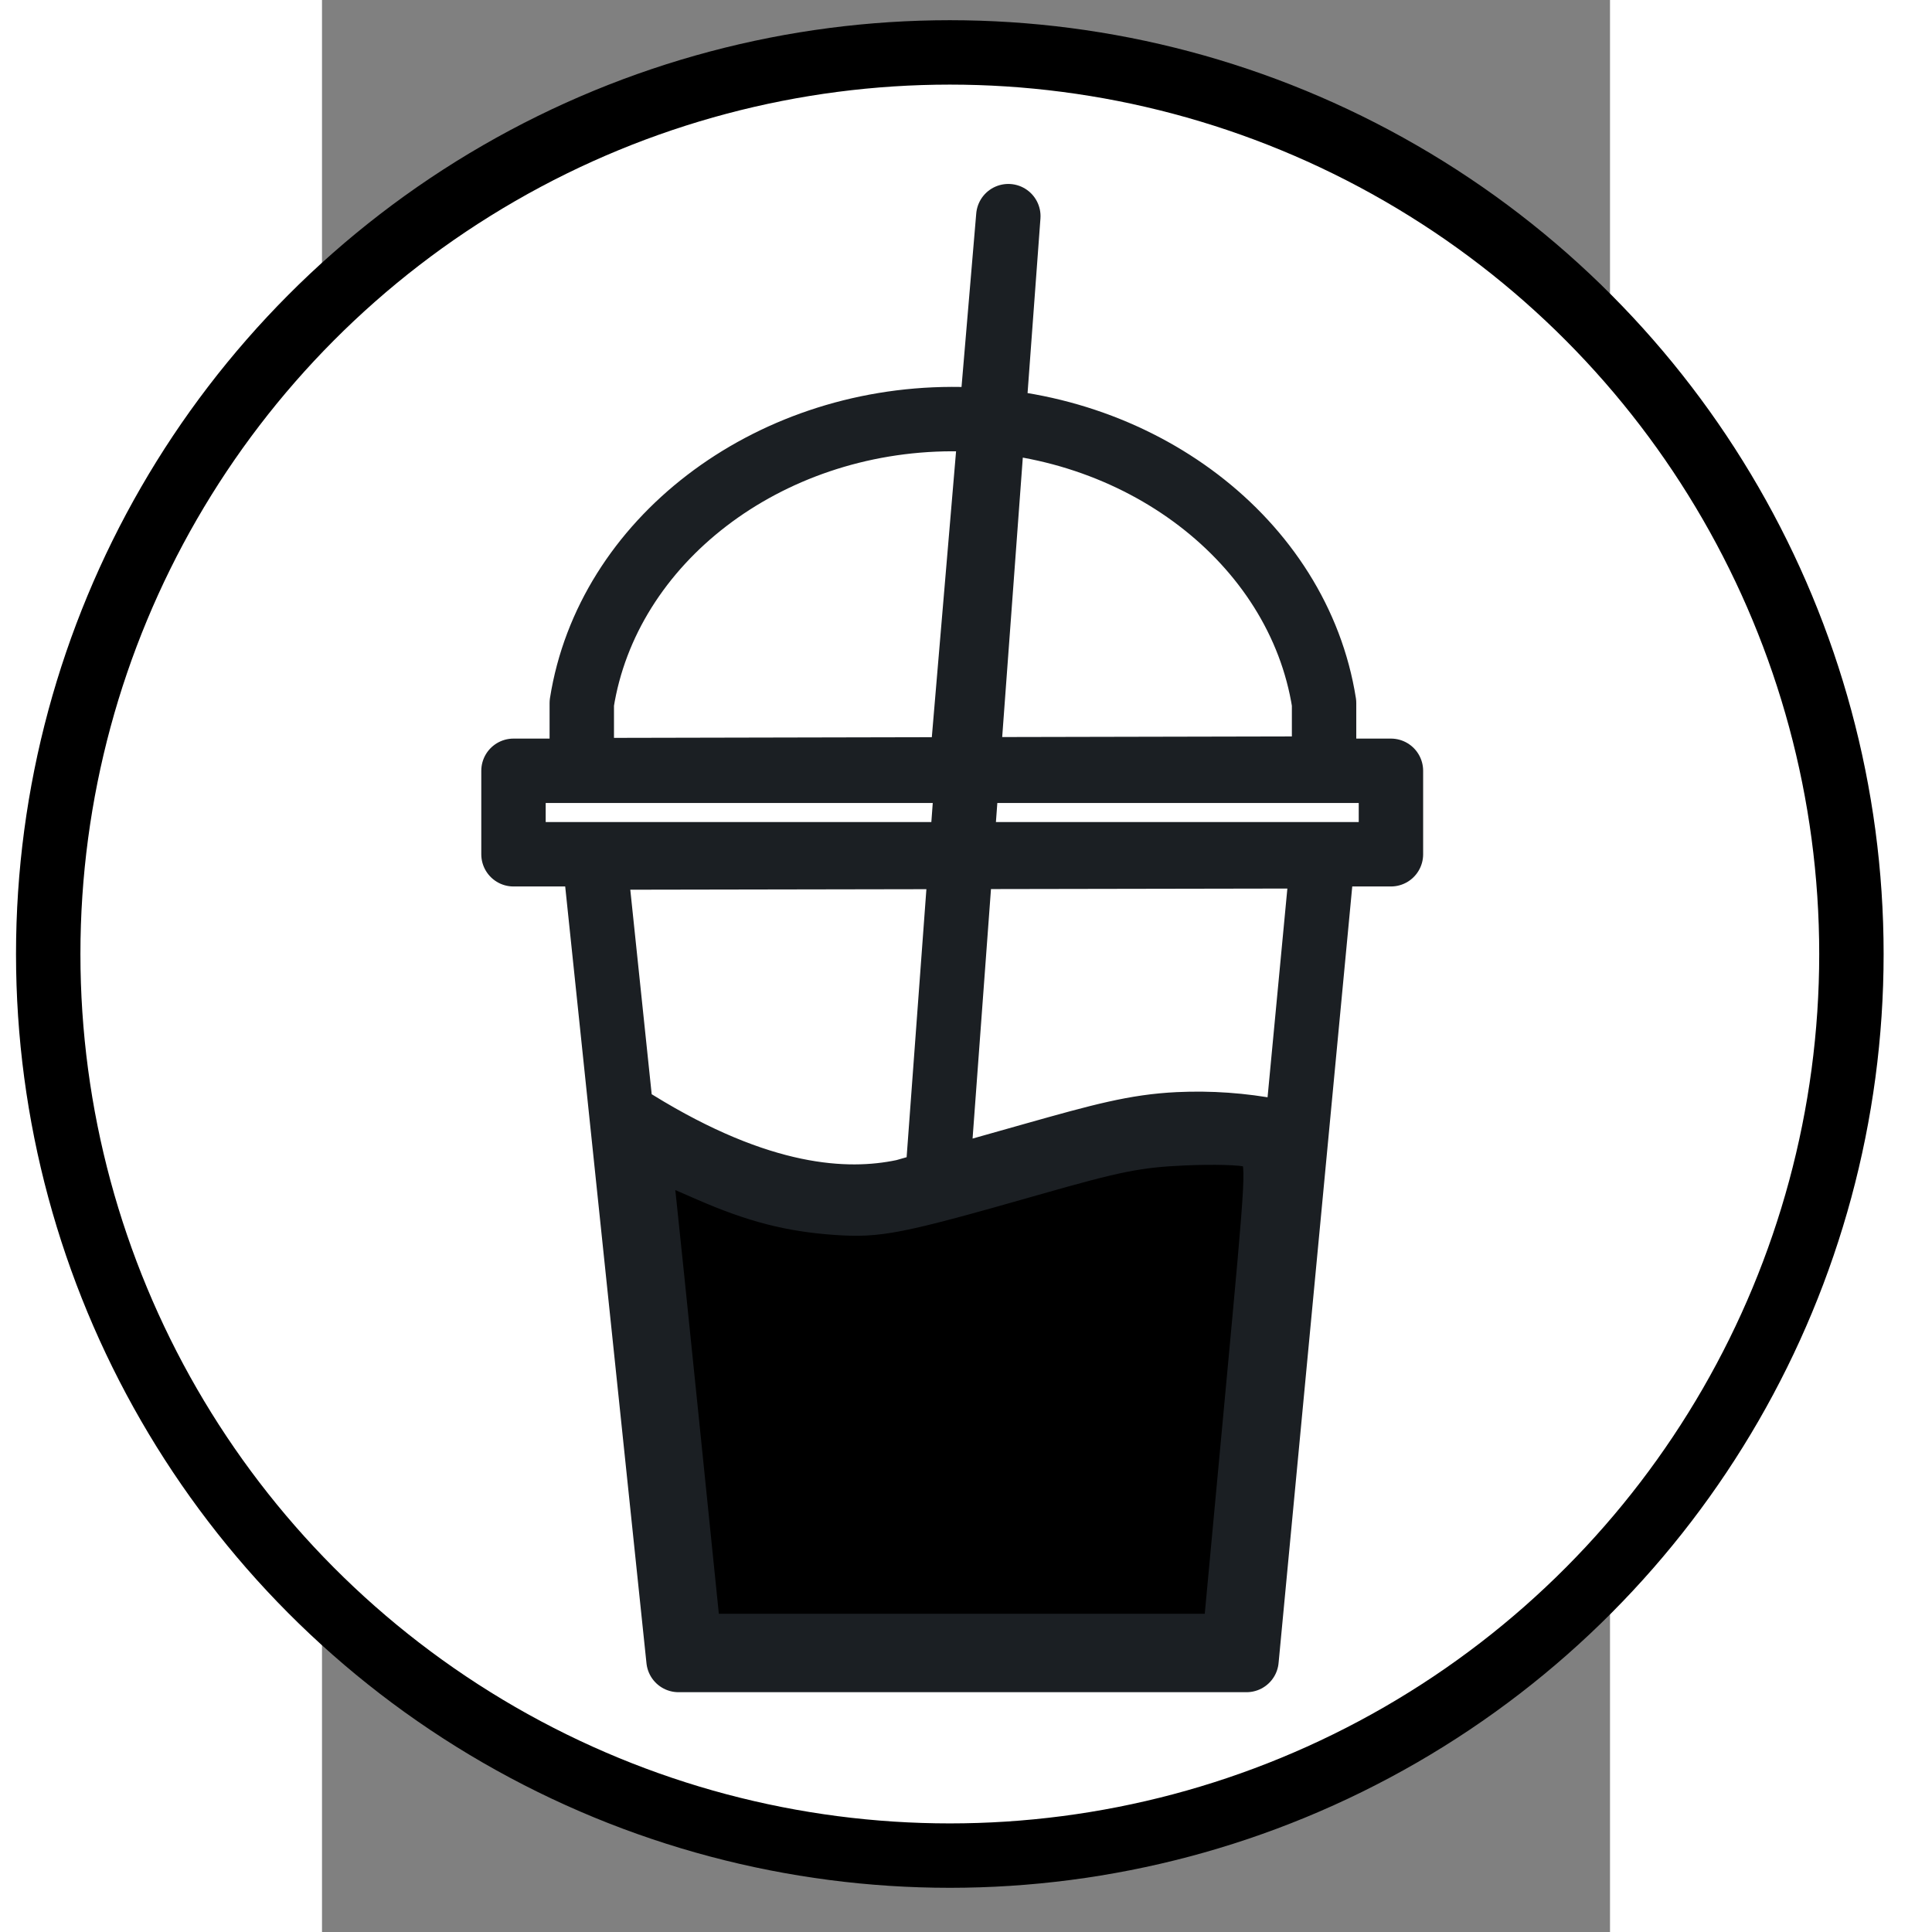 <?xml version="1.0" encoding="UTF-8"?>
<svg width="120" height="120" version="1.1" viewBox="0 -24 160 240" xmlns="http://www.w3.org/2000/svg">
<rect x="0" y="-24" width="160" height="240" fill="#808080" stroke="none"/>
<defs><style>.cls-1{fill:none;stroke:#1B1F23;stroke-linecap:round;stroke-linejoin:round;stroke-width:8px;}</style></defs>
<circle cx="77.99" cy="94.51" r="112" fill="#fff" stroke="#000" stroke-width="8"/>
  <g transform="translate(-196 -24)">
    <path class="cls-1" d="m314.2 140.5c-3.893-0.744-7.871-1.025-11.84-0.837-5.339 0.258-9.59 1.43-17.87 3.764-16.34 4.604-16.08 4.552-16.31 4.601-7.091 1.482-17.77 0.907-33.18-8.607m-5.143-32.89 10.43 99.68h70.56l9.472-99.84zm98.93-10.78h-109v10.37h109zm-8.306-8.41c-3.185-20.18-23.07-35.33-46.24-35.28-23.06 0.057-42.8 15.18-45.97 35.28v8.329l92.21-0.195zm-42.52-15.79-5.539 75.09m3.006-51.05 5.83-68.74-5.166 70.03" stroke-linejoin="round" stroke-width="7.812" style="paint-order:normal"/>
    <path d="m241.6 176.6c-1.411-13.82-2.71-26.4-2.886-27.96l-0.32-2.827 4.697 2.047c6.165 2.687 10.78 3.88 16.61 4.292 5.58 0.394 7.973-0.079 25.03-4.945 10.28-2.935 12.81-3.44 18.47-3.687 3.605-0.158 7.095-0.059 7.756 0.219 1.193 0.502 1.183 0.704-1.476 29.24l-2.678 28.74h-62.64z" stroke="#1b1f23" stroke-width="2.509"/>
  </g>
</svg>
